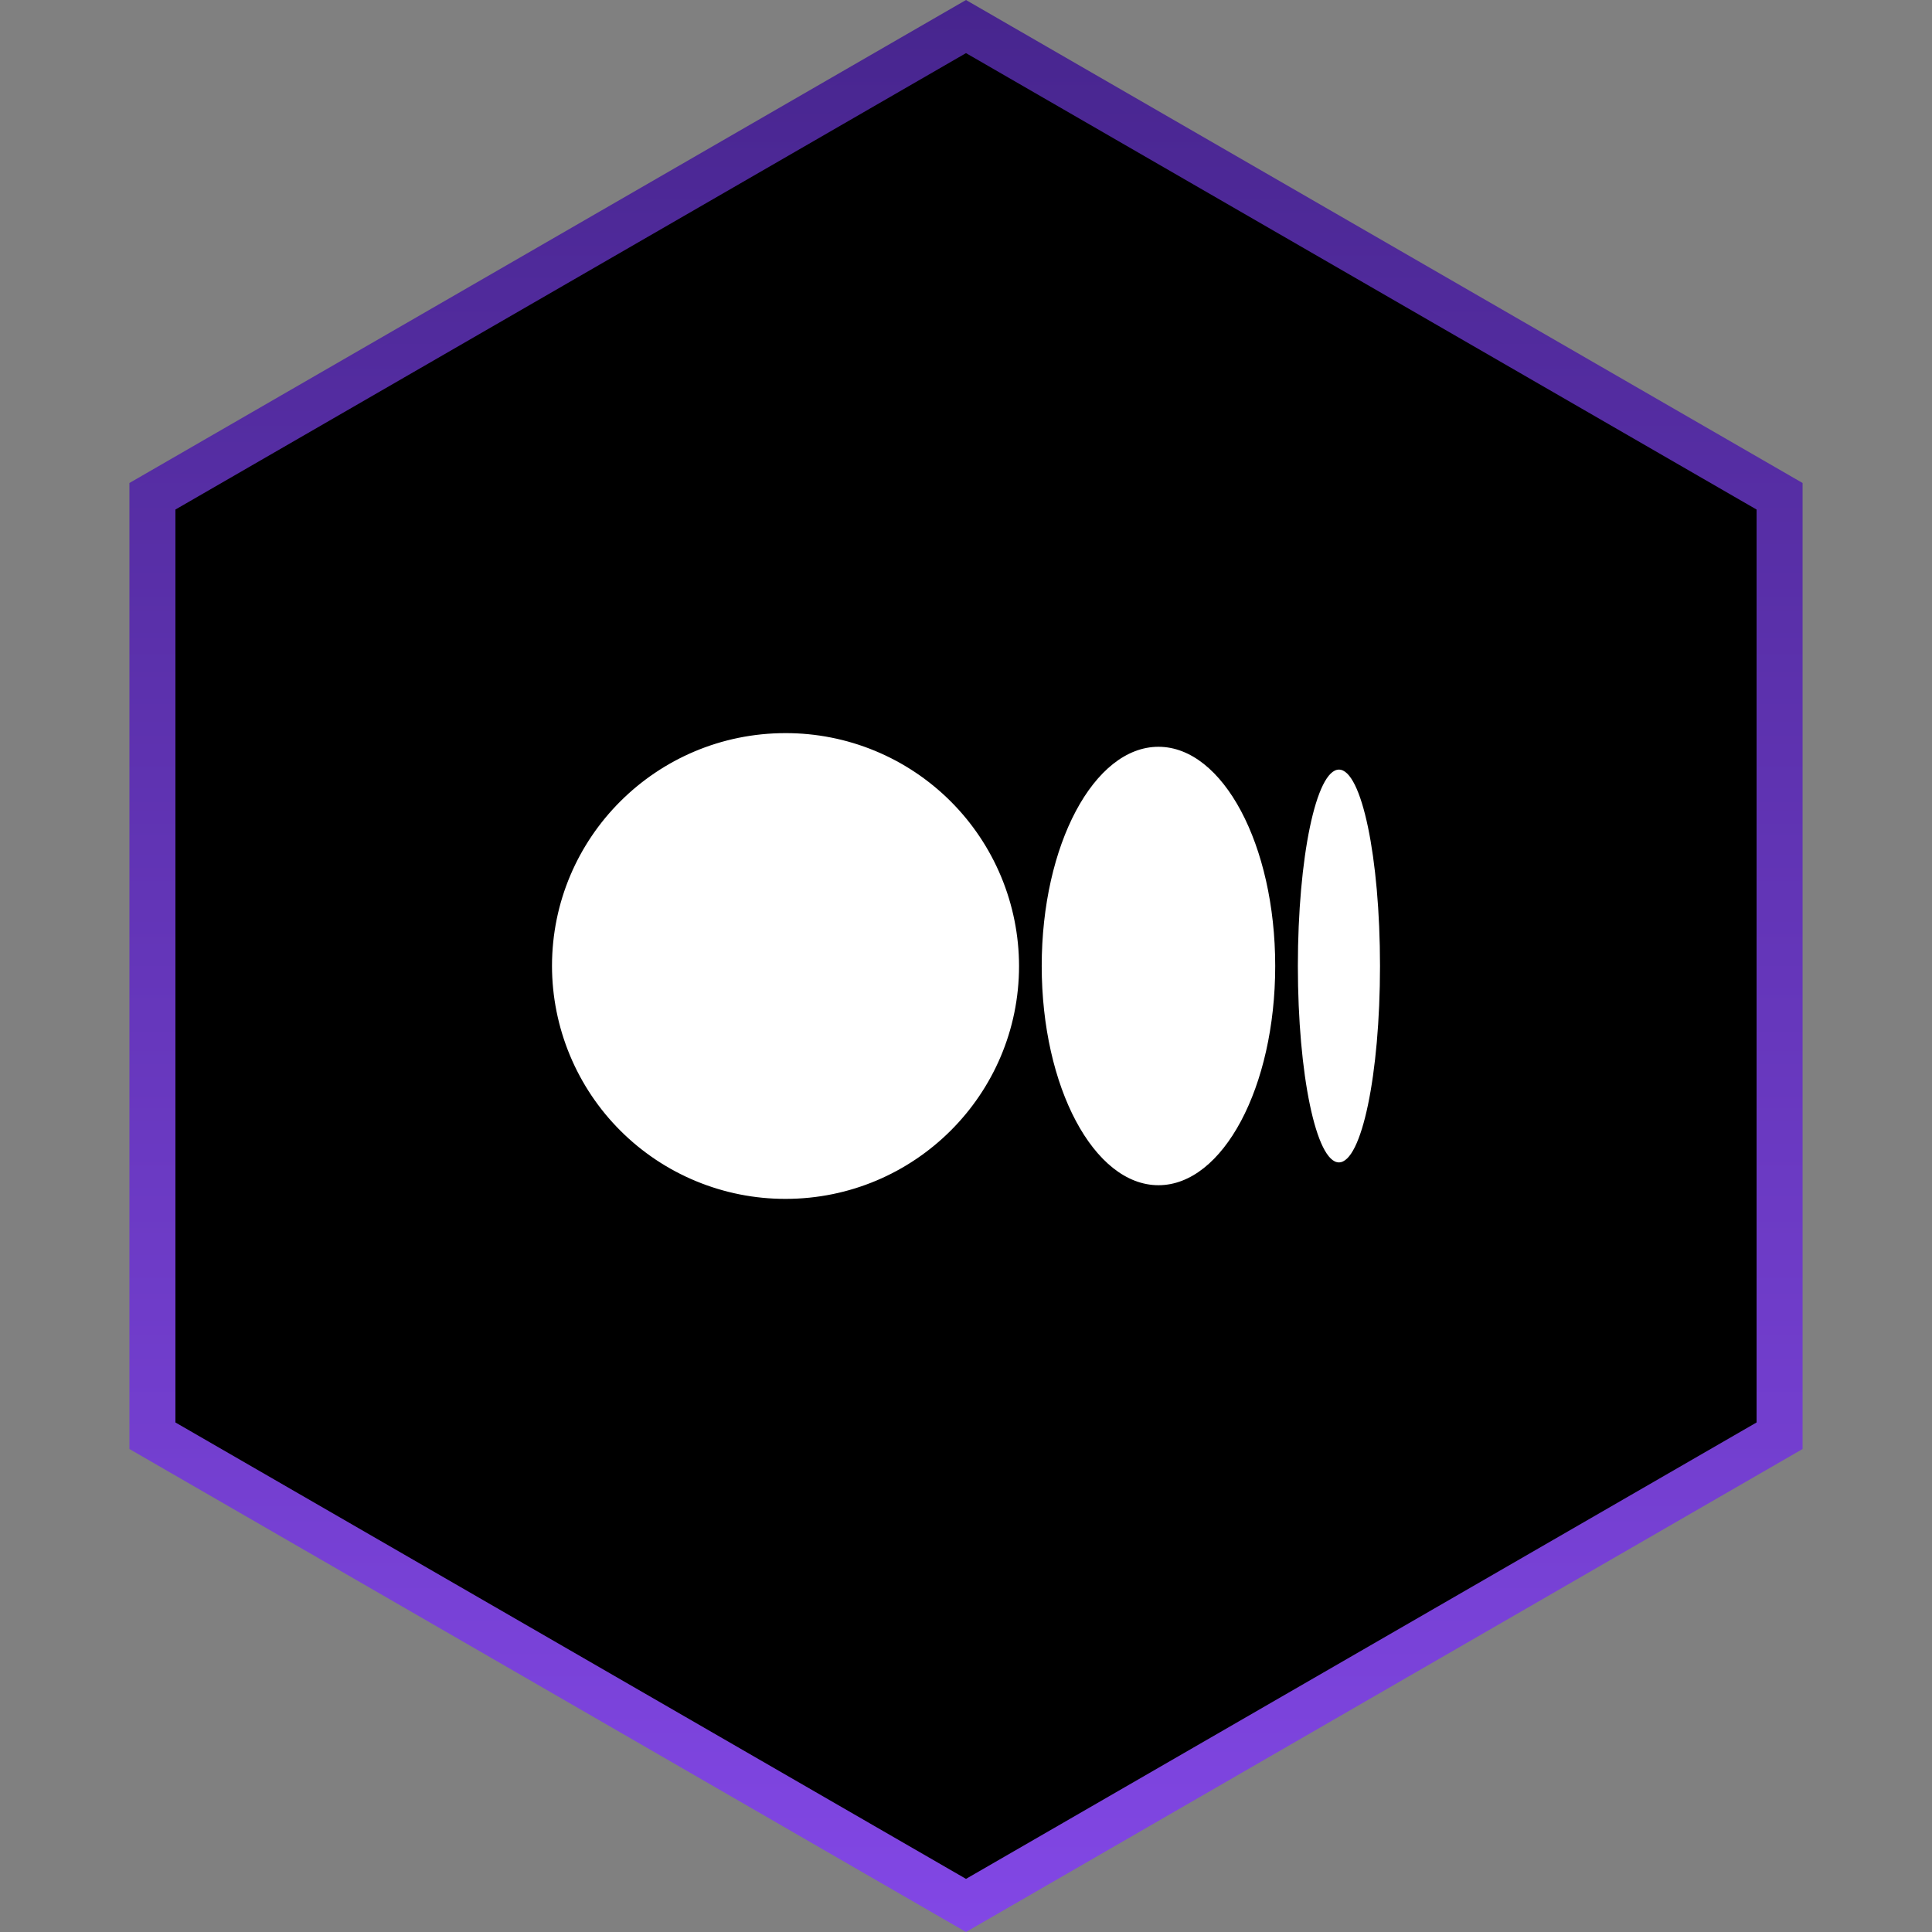 <svg width="84" height="84" viewBox="0 0 84 84" fill="none" xmlns="http://www.w3.org/2000/svg">
<rect x="0" y="0" width="84" height="84" fill="#808080" stroke="none"/>
<path d="M6.627 21.577L42 1.155L77.373 21.577V62.423L42 82.845L6.627 62.423V21.577Z" fill="black" stroke="url(#paint0_linear_539_3040)" stroke-width="2"/>
<g clip-path="url(#clip0_539_3040)">
<path d="M44.306 42C44.306 47.591 39.761 52.125 34.152 52.125C32.821 52.127 31.502 51.866 30.271 51.358C29.04 50.851 27.922 50.105 26.979 49.165C26.036 48.225 25.288 47.108 24.777 45.879C24.266 44.649 24.002 43.331 24 42C24 36.407 28.545 31.875 34.152 31.875C35.484 31.873 36.803 32.133 38.034 32.641C39.265 33.149 40.383 33.894 41.326 34.834C42.269 35.774 43.018 36.891 43.529 38.121C44.04 39.35 44.304 40.668 44.306 42V42ZM55.444 42C55.444 47.265 53.171 51.531 50.368 51.531C47.564 51.531 45.292 47.263 45.292 42C45.292 36.735 47.564 32.469 50.368 32.469C53.171 32.469 55.444 36.737 55.444 42ZM60 42C60 46.716 59.201 50.539 58.214 50.539C57.228 50.539 56.429 46.714 56.429 42C56.429 37.284 57.228 33.461 58.216 33.461C59.201 33.461 60 37.284 60 42Z" fill="white"/>
</g>
<defs>
<linearGradient id="paint0_linear_539_3040" x1="42" y1="0" x2="42" y2="84" gradientUnits="userSpaceOnUse">
<stop stop-color="#47258E"/>
<stop offset="1" stop-color="#8247E5"/>
</linearGradient>
<clipPath id="clip0_539_3040">
<rect width="36" height="36" fill="white" transform="translate(24 24)"/>
</clipPath>
</defs>
</svg>
